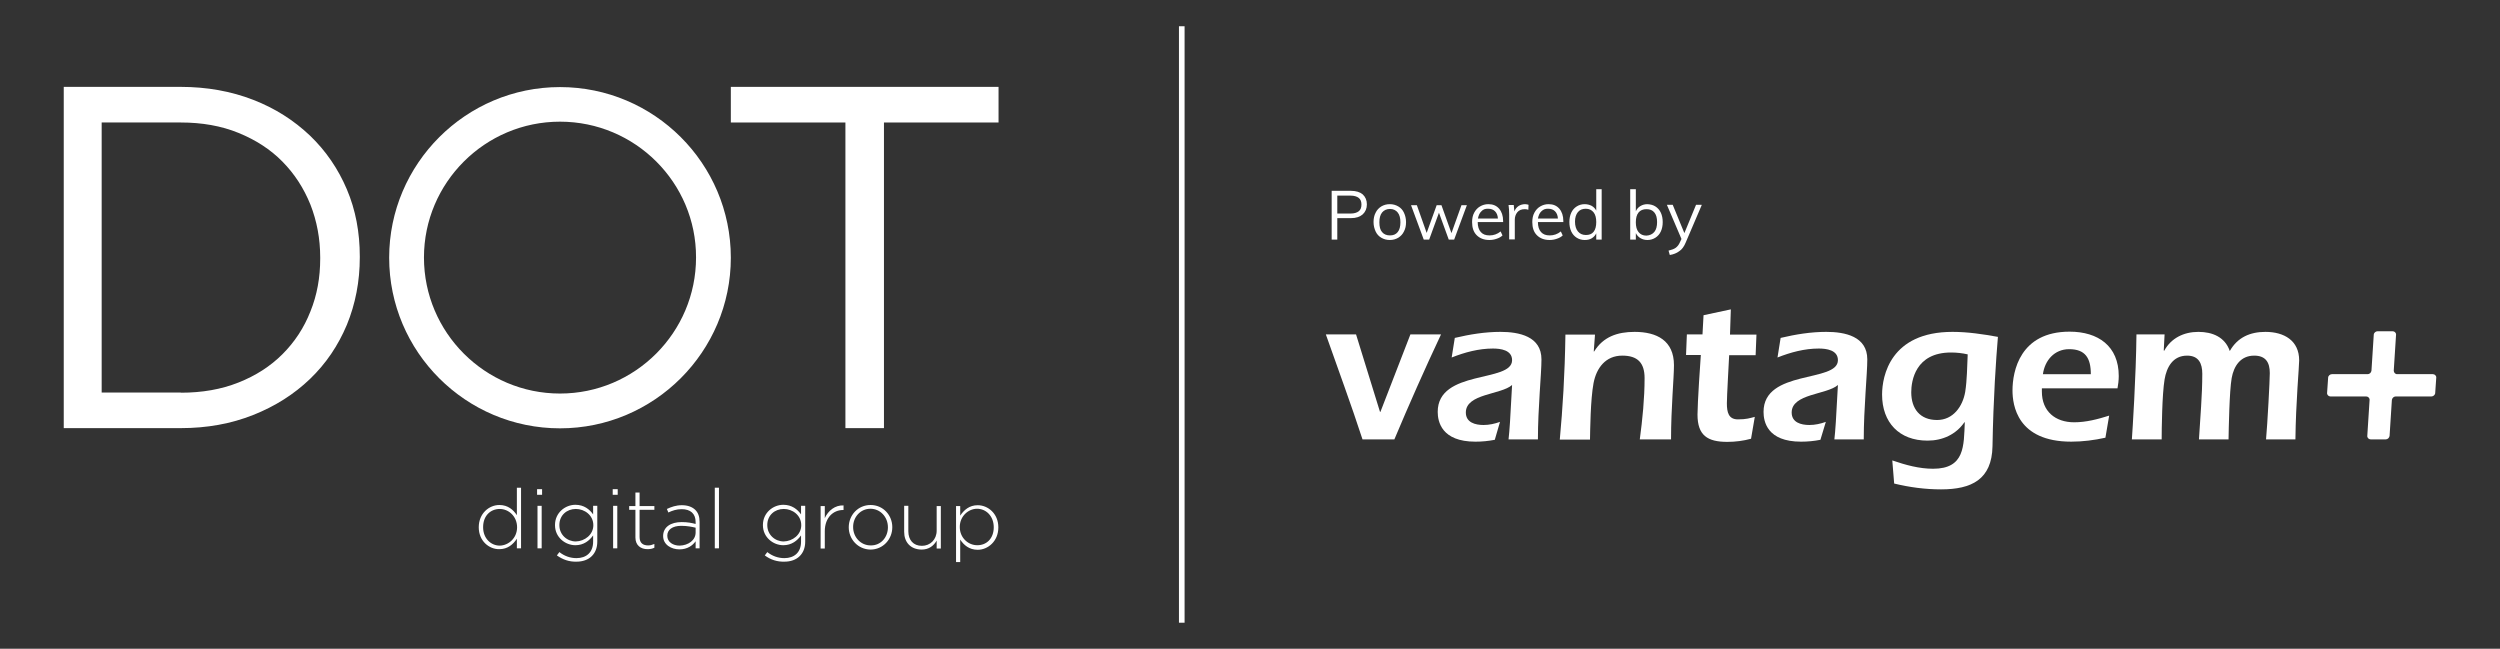 <?xml version="1.0" encoding="utf-8"?>
<!-- Generator: Adobe Illustrator 24.1.3, SVG Export Plug-In . SVG Version: 6.00 Build 0)  -->
<svg version="1.1" id="Camada_1" xmlns="http://www.w3.org/2000/svg" xmlns:xlink="http://www.w3.org/1999/xlink" x="0px" y="0px"
	 viewBox="0 0 1200 311.4" style="enable-background:new 0 0 1200 311.4;" xml:space="preserve">
<rect x="0" y="0" width="1200" height="311.4" fill="#333333" stroke="none"/>
<style type="text/css">
	.st0{fill:#FFFFFF;}
</style>
<g>
	<rect x="565.9" y="12.6" class="st0" width="2.7" height="286.3"/>
	<path class="st0" d="M662.4,197.7h0.2l14.4-37.2h14.7c-7.8,16.6-15.3,33.5-22.4,50.4H654c-5.5-16.9-11.7-33.6-17.6-50.4h14.5
		L662.4,197.7z"/>
	<path class="st0" d="M717.5,211.1c-3.1,0.6-6.1,0.9-9.3,0.9c-16.3,0-18.1-9.7-18.1-14.3c0-20.5,35.7-13.9,35.7-24.8
		c0-4.9-5.5-5.6-9.2-5.6c-6.8,0-13.5,1.8-19.8,4.3l1.5-9.4c7.2-1.7,14.5-2.9,21.9-2.9c8.9,0,19.7,2.1,19.7,13.2
		c0,7.2-1.7,23.2-1.7,38.4h-14.1c0.5-4.5,0.8-9,1.7-26.1c-5.3,4.7-22.2,4.1-22.2,13.2c0,4.8,4.5,6,8.5,6c2.7,0,5.4-0.6,7.9-1.5
		L717.5,211.1z"/>
	<path class="st0" d="M765,168.7h0.2c4.3-7,11.1-9.4,19.4-9.4c10.7,0,18.9,4.2,18.9,16c0,6.2-1.4,20.4-1.4,35.6h-15
		c1.3-9.7,2.3-19.7,2.3-29.4c0-7.3-3.3-10.8-10.7-10.8c-8,0-12.4,5.9-13.8,13.2c-1.5,8.1-1.6,22.5-1.7,27.1h-14.5
		c1.4-15.3,2.4-30.7,2.7-50.4h14.2L765,168.7z"/>
	<path class="st0" d="M830,170.4c-0.2,4.4-1.1,19.7-1.1,23.2c0,4.3,0.8,7.7,5.3,7.7c4.1,0,5.7-0.6,8.1-1.2l-1.8,10.5
		c-3.7,1-7.5,1.5-11.4,1.5c-9.5,0-14.3-3.1-14.3-13.1c0-5.2,1.4-26.4,1.6-28.6h-7.1l0.4-9.9h7.5l0.5-9.2l13.1-2.8l-0.4,12.1h12.7
		l-0.4,9.9H830z"/>
	<path class="st0" d="M873.8,211.1c-3,0.6-6.1,0.9-9.3,0.9c-16.3,0-18-9.7-18-14.3c0-20.5,35.7-13.9,35.7-24.8
		c0-4.9-5.5-5.6-9.2-5.6c-6.8,0-13.5,1.8-19.8,4.3l1.5-9.4c7.2-1.7,14.5-2.9,21.9-2.9c8.9,0,19.7,2.1,19.7,13.2
		c0,7.2-1.7,23.2-1.7,38.4h-14.1c0.5-4.5,0.8-9,1.7-26.1c-5.3,4.7-22.2,4.1-22.2,13.2c0,4.8,4.5,6,8.5,6c2.7,0,5.4-0.6,7.9-1.5
		L873.8,211.1z"/>
	<path class="st0" d="M936.5,169.2c-17.2,0-19.1,13.7-19.1,19.1c0,7.9,4.2,13.3,12.4,13.3c7.7,0,12.3-6.5,13.5-13.5
		c0.9-5.8,0.9-11.8,1.2-18C941.9,169.5,939.2,169.2,936.5,169.2 M908.3,221c6.4,2.2,12.9,4,19.6,4c15.3,0,14.7-11.1,15.2-22.3h-0.2
		c-4,5.8-10.4,8.8-17.7,8.8c-13.6,0-21.8-8.7-21.8-22.1c0-8.9,4-30.1,33.8-30.1c7.3,0,14.6,1.1,21.8,2.4
		c-0.9,10.7-2.2,29.3-2.6,52.5c-0.3,16-10.1,20.7-24.7,20.7c-7.6,0-15.1-1-22.5-2.8L908.3,221z"/>
	<path class="st0" d="M1003.6,179.6c0-7.8-2.7-12-10.4-12c-7.1,0-11.7,5.4-12.6,12H1003.6z M980.1,186.4v1.6
		c0,9.4,6.4,14.7,15.5,14.7c5.8,0,11.4-1.5,16.8-3.2l-1.8,10.6c-5.4,1.2-10.9,1.9-16.4,1.9c-26,0-28.2-17.6-28.2-24.6
		c0-9.2,3.6-28.2,27.4-28.2c13.7,0,23.6,6.9,23.6,21.3c0,2.1-0.3,4.3-0.6,5.9H980.1z"/>
	<path class="st0" d="M1038.6,168.2l0.2,0.2c3.3-6.1,9.4-9.1,16.4-9.1c6.8,0,12.8,2.5,15.1,9.2c3.7-6.6,9.8-9.2,17.1-9.2
		c8.9,0,16.2,4.1,16.2,13.7c0,3-1.6,20.2-1.8,37.9h-14.1c0.7-7.6,1.8-28.4,1.8-31.8c0-5.1-1.9-8.4-7.5-8.4c-6.6,0-9.8,5.1-10.8,10.8
		c-1.1,6.2-1.4,24.3-1.5,29.4h-14.2c0.6-10.4,1.6-21,1.6-31.5c0-4.9-1.7-8.7-7.3-8.7c-6.8,0-9.8,5.5-10.8,11.4
		c-1.2,7.1-1.4,24.1-1.4,28.8h-14.3c0.3-4.2,2-30.4,2.2-50.4h13.5L1038.6,168.2z"/>
	<path class="st0" d="M1169.4,181.3c0.1-0.9-0.7-1.7-1.6-1.7h-17.2c-0.9,0-1.6-0.8-1.6-1.7l1.1-17.2c0.1-0.9-0.7-1.7-1.6-1.7h-7.3
		c-0.9,0-1.8,0.8-1.8,1.7l-1.1,17.2c-0.1,0.9-0.9,1.7-1.8,1.7h-17.2c-0.9,0-1.8,0.8-1.8,1.7l-0.5,7.3c-0.1,0.9,0.7,1.7,1.6,1.7h17.2
		c0.9,0,1.7,0.8,1.6,1.7l-1.1,17.2c-0.1,0.9,0.7,1.7,1.6,1.7h7.3c0.9,0,1.7-0.8,1.8-1.7l1.1-17.2c0.1-0.9,0.9-1.7,1.8-1.7h17.2
		c0.9,0,1.8-0.8,1.8-1.7L1169.4,181.3z"/>
	<g>
		<path class="st0" d="M639.2,91.6h9.3c2.4,0,4.3,0.6,5.6,1.7c1.3,1.2,2,2.8,2,4.8c0,2-0.7,3.6-2,4.8c-1.4,1.2-3.2,1.8-5.6,1.8h-6.6
			V115h-2.7V91.6z M648.3,102.5c1.7,0,3-0.4,3.9-1.1c0.9-0.7,1.3-1.8,1.3-3.2c0-1.4-0.4-2.5-1.3-3.2c-0.9-0.7-2.2-1.1-3.9-1.1h-6.4
			v8.6H648.3z"/>
		<path class="st0" d="M663,114.1c-1.2-0.7-2.1-1.7-2.7-3c-0.6-1.3-1-2.8-1-4.5c0-1.7,0.3-3.2,1-4.5c0.6-1.3,1.6-2.3,2.7-3
			c1.2-0.7,2.5-1.1,4.1-1.1s2.9,0.4,4.1,1.1c1.2,0.7,2.1,1.7,2.7,3c0.6,1.3,1,2.8,1,4.5c0,1.7-0.3,3.2-1,4.5c-0.6,1.3-1.6,2.3-2.7,3
			c-1.2,0.7-2.5,1.1-4.1,1.1S664.2,114.8,663,114.1z M670.9,111.4c0.9-1.1,1.3-2.7,1.3-4.7c0-2-0.4-3.6-1.3-4.7s-2.1-1.7-3.7-1.7
			c-1.6,0-2.9,0.6-3.8,1.7c-0.9,1.1-1.3,2.7-1.3,4.7c0,2.1,0.4,3.7,1.3,4.7c0.9,1.1,2.2,1.6,3.8,1.6
			C668.8,113,670,112.5,670.9,111.4z"/>
		<path class="st0" d="M701.5,98.5h2.6L698,115h-2.6l-4.7-12.9l-4.7,12.9h-2.6l-6.1-16.5h2.8l4.7,13.3l4.8-13.3h2.3l4.8,13.4
			L701.5,98.5z"/>
		<path class="st0" d="M721.4,106.6h-12.1c0,2.1,0.5,3.7,1.5,4.8c1,1.1,2.3,1.6,4.2,1.6c1.9,0,3.7-0.6,5.3-1.9l0.9,1.9
			c-0.7,0.7-1.6,1.2-2.8,1.6c-1.1,0.4-2.3,0.6-3.5,0.6c-2.6,0-4.6-0.8-6.1-2.3c-1.5-1.5-2.2-3.6-2.2-6.3c0-1.7,0.3-3.2,1-4.5
			c0.7-1.3,1.6-2.3,2.8-3c1.2-0.7,2.5-1.1,4-1.1c2.2,0,3.9,0.7,5.2,2.2c1.2,1.4,1.9,3.4,1.9,5.9V106.6z M711.1,101.4
			c-0.9,0.8-1.4,2-1.7,3.5h9.6c-0.1-1.6-0.6-2.7-1.4-3.5c-0.8-0.8-1.9-1.2-3.2-1.2C713,100.1,711.9,100.5,711.1,101.4z"/>
	</g>
	<g>
		<path class="st0" d="M733.7,98.3l-0.1,2.4c-0.5-0.2-1.1-0.3-1.7-0.3c-1.6,0-2.8,0.5-3.6,1.5c-0.8,1-1.2,2.2-1.2,3.6v9.4h-2.7
			v-11.9c0-1.7-0.1-3.3-0.3-4.6h2.5l0.3,3.1c0.4-1.1,1.1-2,2-2.6c0.9-0.6,2-0.9,3.2-0.9C732.8,98.1,733.3,98.1,733.7,98.3z"/>
		<path class="st0" d="M750.3,106.6h-12.1c0,2.1,0.5,3.7,1.5,4.8c1,1.1,2.3,1.6,4.2,1.6c1.9,0,3.7-0.6,5.3-1.9l0.9,1.9
			c-0.7,0.7-1.6,1.2-2.8,1.6c-1.1,0.4-2.3,0.6-3.5,0.6c-2.6,0-4.6-0.8-6.1-2.3c-1.5-1.5-2.2-3.6-2.2-6.3c0-1.7,0.3-3.2,1-4.5
			c0.7-1.3,1.6-2.3,2.8-3c1.2-0.7,2.5-1.1,4-1.1c2.2,0,3.9,0.7,5.2,2.2c1.2,1.4,1.9,3.4,1.9,5.9V106.6z M739.9,101.4
			c-0.9,0.8-1.4,2-1.7,3.5h9.6c-0.1-1.6-0.6-2.7-1.4-3.5c-0.8-0.8-1.9-1.2-3.2-1.2C741.9,100.1,740.8,100.5,739.9,101.4z"/>
		<path class="st0" d="M768.8,90.8V115h-2.6v-3c-0.5,1-1.2,1.8-2.2,2.4c-1,0.6-2.1,0.8-3.4,0.8c-1.4,0-2.7-0.4-3.8-1.1
			c-1.1-0.7-2-1.7-2.6-3c-0.6-1.3-0.9-2.8-0.9-4.5s0.3-3.2,0.9-4.5c0.6-1.3,1.5-2.3,2.6-3s2.4-1.1,3.8-1.1c1.3,0,2.4,0.3,3.4,0.8
			c1,0.6,1.7,1.3,2.2,2.3V90.8H768.8z M764.9,111.3c0.9-1.1,1.3-2.7,1.3-4.7c0-2-0.4-3.6-1.3-4.7c-0.9-1.1-2.1-1.7-3.7-1.7
			s-2.9,0.5-3.8,1.6c-0.9,1.1-1.4,2.6-1.4,4.6c0,2,0.5,3.6,1.4,4.7s2.2,1.7,3.8,1.7S764,112.4,764.9,111.3z"/>
		<path class="st0" d="M794.6,99.1c1.1,0.7,2,1.7,2.6,3c0.6,1.3,0.9,2.8,0.9,4.5s-0.3,3.2-0.9,4.5c-0.6,1.3-1.5,2.3-2.6,3
			c-1.1,0.7-2.4,1.1-3.8,1.1c-1.3,0-2.4-0.3-3.4-0.9c-1-0.6-1.7-1.4-2.2-2.4v3.1h-2.7V90.8h2.7v10.6c0.5-1.1,1.2-1.9,2.2-2.5
			c1-0.6,2.1-0.9,3.4-0.9C792.3,98.1,793.5,98.4,794.6,99.1z M794.1,111.3c0.9-1.1,1.3-2.7,1.3-4.7c0-2-0.4-3.5-1.3-4.6
			c-0.9-1.1-2.1-1.6-3.8-1.6c-1.6,0-2.9,0.5-3.8,1.6c-0.9,1.1-1.3,2.7-1.3,4.7c0,2,0.4,3.6,1.3,4.7c0.9,1.1,2.1,1.7,3.8,1.7
			C791.9,113,793.2,112.4,794.1,111.3z"/>
		<path class="st0" d="M816.8,98.5l-7.7,18c-0.8,1.9-1.8,3.3-3.1,4.1c-1.2,0.9-2.7,1.5-4.5,1.8l-0.6-2.1c1.6-0.4,2.7-0.8,3.5-1.4
			c0.8-0.6,1.5-1.5,2-2.7l0.7-1.5l-7-16.4h2.8l5.6,13.6l5.6-13.6H816.8z"/>
	</g>
	<g>
		<path class="st0" d="M258,263.2h2v-20.4h-2V263.2z M257.8,237.5h2.4v-2.7h-2.4V237.5z"/>
		<path class="st0" d="M294.3,263.2h2v-20.4h-2V263.2z M294.1,237.5h2.4v-2.7h-2.4V237.5z"/>
		<rect x="343.1" y="234.1" class="st0" width="2" height="29.1"/>
		<polygon class="st0" points="405.8,58.8 350.8,58.8 350.8,41.7 479.3,41.7 479.3,58.8 424.3,58.8 424.3,205.5 405.8,205.5 		"/>
		<path class="st0" d="M268.8,58.4c-36,0-65.3,29.3-65.3,65.2c0,36,29.3,65.3,65.3,65.3s65.3-29.3,65.3-65.3
			C334.2,87.7,304.9,58.4,268.8,58.4 M268.8,205.6c-45.2,0-82-36.7-82-81.9c0-45.1,36.8-81.9,82-81.9s82,36.7,82,81.9
			C350.8,168.8,314,205.6,268.8,205.6"/>
		<path class="st0" d="M86.8,188.5c10.2,0,19.4-1.6,27.7-4.9c8.3-3.3,15.3-7.8,21.1-13.6c5.8-5.8,10.3-12.6,13.4-20.5
			c3.2-7.9,4.7-16.3,4.7-25.4v-0.5c0-9-1.6-17.5-4.7-25.4c-3.2-7.9-7.6-14.7-13.4-20.6c-5.8-5.9-12.8-10.4-21.1-13.8
			c-8.3-3.4-17.6-5-27.7-5H48.8v129.6H86.8z M30.6,41.7h56.1c12.6,0,24.2,2.1,34.8,6.2c10.6,4.1,19.6,9.9,27.3,17.2
			c7.6,7.3,13.5,15.9,17.7,25.8c4.2,9.9,6.2,20.6,6.2,32.2v0.5c0,11.5-2.1,22.3-6.2,32.3c-4.2,10-10,18.6-17.7,26
			c-7.6,7.3-16.7,13.1-27.3,17.3c-10.6,4.2-22.1,6.3-34.8,6.3H30.6V41.7z"/>
		<path class="st0" d="M305,258v-13.3h-3v-1.8h3v-6.5h2v6.5h7.1v1.8H307v13.1c0,2.9,1.7,4,4.1,4c1,0,1.8-0.2,3-0.7v1.8
			c-1,0.5-2,0.7-3.3,0.7C307.6,263.6,305,261.8,305,258"/>
		<path class="st0" d="M333.9,255.6v-2.3c-1.7-0.4-4-0.9-6.9-0.9c-4.3,0-6.7,1.9-6.7,4.7v0.1c0,3,2.8,4.7,5.9,4.7
			C330.4,261.8,333.9,259.3,333.9,255.6 M318.3,257.3L318.3,257.3c0-4.3,3.6-6.7,8.9-6.7c2.8,0,4.8,0.4,6.7,0.9v-0.9
			c0-4.1-2.5-6.2-6.7-6.2c-2.5,0-4.5,0.7-6.4,1.6l-0.7-1.7c2.2-1,4.4-1.8,7.2-1.8c2.8,0,4.9,0.8,6.4,2.2c1.4,1.4,2.1,3.2,2.1,5.8
			v12.7h-1.9v-3.4c-1.4,2-3.9,3.9-7.8,3.9C322.3,263.7,318.3,261.5,318.3,257.3"/>
		<path class="st0" d="M384.6,252.1L384.6,252.1c0-4.8-4.2-7.8-8.4-7.8c-4.3,0-7.9,3-7.9,7.7v0.1c0,4.6,3.7,7.8,7.9,7.8
			C380.4,259.8,384.6,256.7,384.6,252.1 M367.1,266.6l1.2-1.6c2.4,1.9,5.2,2.9,8.2,2.9c4.7,0,8-2.7,8-7.9v-3
			c-1.8,2.5-4.5,4.7-8.5,4.7c-4.9,0-9.8-3.8-9.8-9.6V252c0-5.9,4.9-9.7,9.8-9.7c4.1,0,6.8,2.2,8.5,4.6v-4.1h2v17.2
			c0,3-1,5.3-2.6,6.9c-1.8,1.8-4.4,2.7-7.4,2.7C373.1,269.7,369.9,268.7,367.1,266.6"/>
		<path class="st0" d="M393.9,242.9h2v5.8c1.6-3.6,5-6.3,9-6.1v2.2h-0.2c-4.7,0-8.8,3.6-8.8,10.2v8.3h-2V242.9z"/>
		<path class="st0" d="M426.2,253.1L426.2,253.1c0-5-3.7-8.9-8.4-8.9c-4.8,0-8.3,4-8.3,8.7v0.1c0,4.9,3.7,8.8,8.4,8.8
			C422.8,261.9,426.2,257.9,426.2,253.1 M407.4,253.1L407.4,253.1c0-5.8,4.4-10.7,10.5-10.7c6,0,10.4,4.9,10.4,10.6v0.1
			c0,5.7-4.4,10.7-10.5,10.7C411.8,263.7,407.4,258.8,407.4,253.1"/>
		<path class="st0" d="M434,255.3v-12.5h2V255c0,4.2,2.4,7,6.5,7c4,0,7.1-3,7.1-7.3v-11.8h2v20.4h-2v-3.8c-1.4,2.4-3.6,4.3-7.3,4.3
			C437,263.7,434,260.2,434,255.3"/>
		<path class="st0" d="M477,253.1L477,253.1c0-5.4-3.7-8.9-8-8.9c-4.2,0-8.3,3.6-8.3,8.7v0.1c0,5.2,4.1,8.7,8.3,8.7
			C473.4,261.8,477,258.6,477,253.1 M458.9,242.9h2v4.6c1.8-2.7,4.4-5,8.4-5c4.9,0,9.9,4,9.9,10.6v0.1c0,6.6-5,10.7-9.9,10.7
			c-4.1,0-6.7-2.3-8.4-4.9v10.8h-2V242.9z"/>
		<path class="st0" d="M284.8,252.1L284.8,252.1c0-4.8-4.2-7.8-8.4-7.8c-4.3,0-7.9,3-7.9,7.7v0.1c0,4.6,3.7,7.8,7.9,7.8
			C280.6,259.8,284.8,256.7,284.8,252.1 M267.3,266.6l1.2-1.6c2.4,1.9,5.2,2.9,8.2,2.9c4.7,0,8-2.7,8-7.9v-3
			c-1.8,2.5-4.5,4.7-8.5,4.7c-4.9,0-9.8-3.8-9.8-9.6V252c0-5.9,4.9-9.7,9.8-9.7c4.1,0,6.8,2.2,8.5,4.6v-4.1h2V260c0,3-1,5.3-2.6,6.9
			c-1.8,1.8-4.4,2.7-7.4,2.7C273.2,269.7,270.1,268.6,267.3,266.6"/>
		<path class="st0" d="M248.2,253.1L248.2,253.1c0-5.3-4.1-8.8-8.3-8.8c-4.4,0-8,3.2-8,8.7v0.1c0,5.3,3.7,8.8,8,8.8
			C244.1,261.8,248.2,258.3,248.2,253.1 M229.8,253.1L229.8,253.1c0-6.7,5-10.7,9.9-10.7c4.1,0,6.7,2.3,8.4,4.9v-13.2h2v29.1h-2
			v-4.6c-1.8,2.7-4.4,5-8.4,5C234.8,263.7,229.8,259.7,229.8,253.1"/>
	</g>
</g>
</svg>
